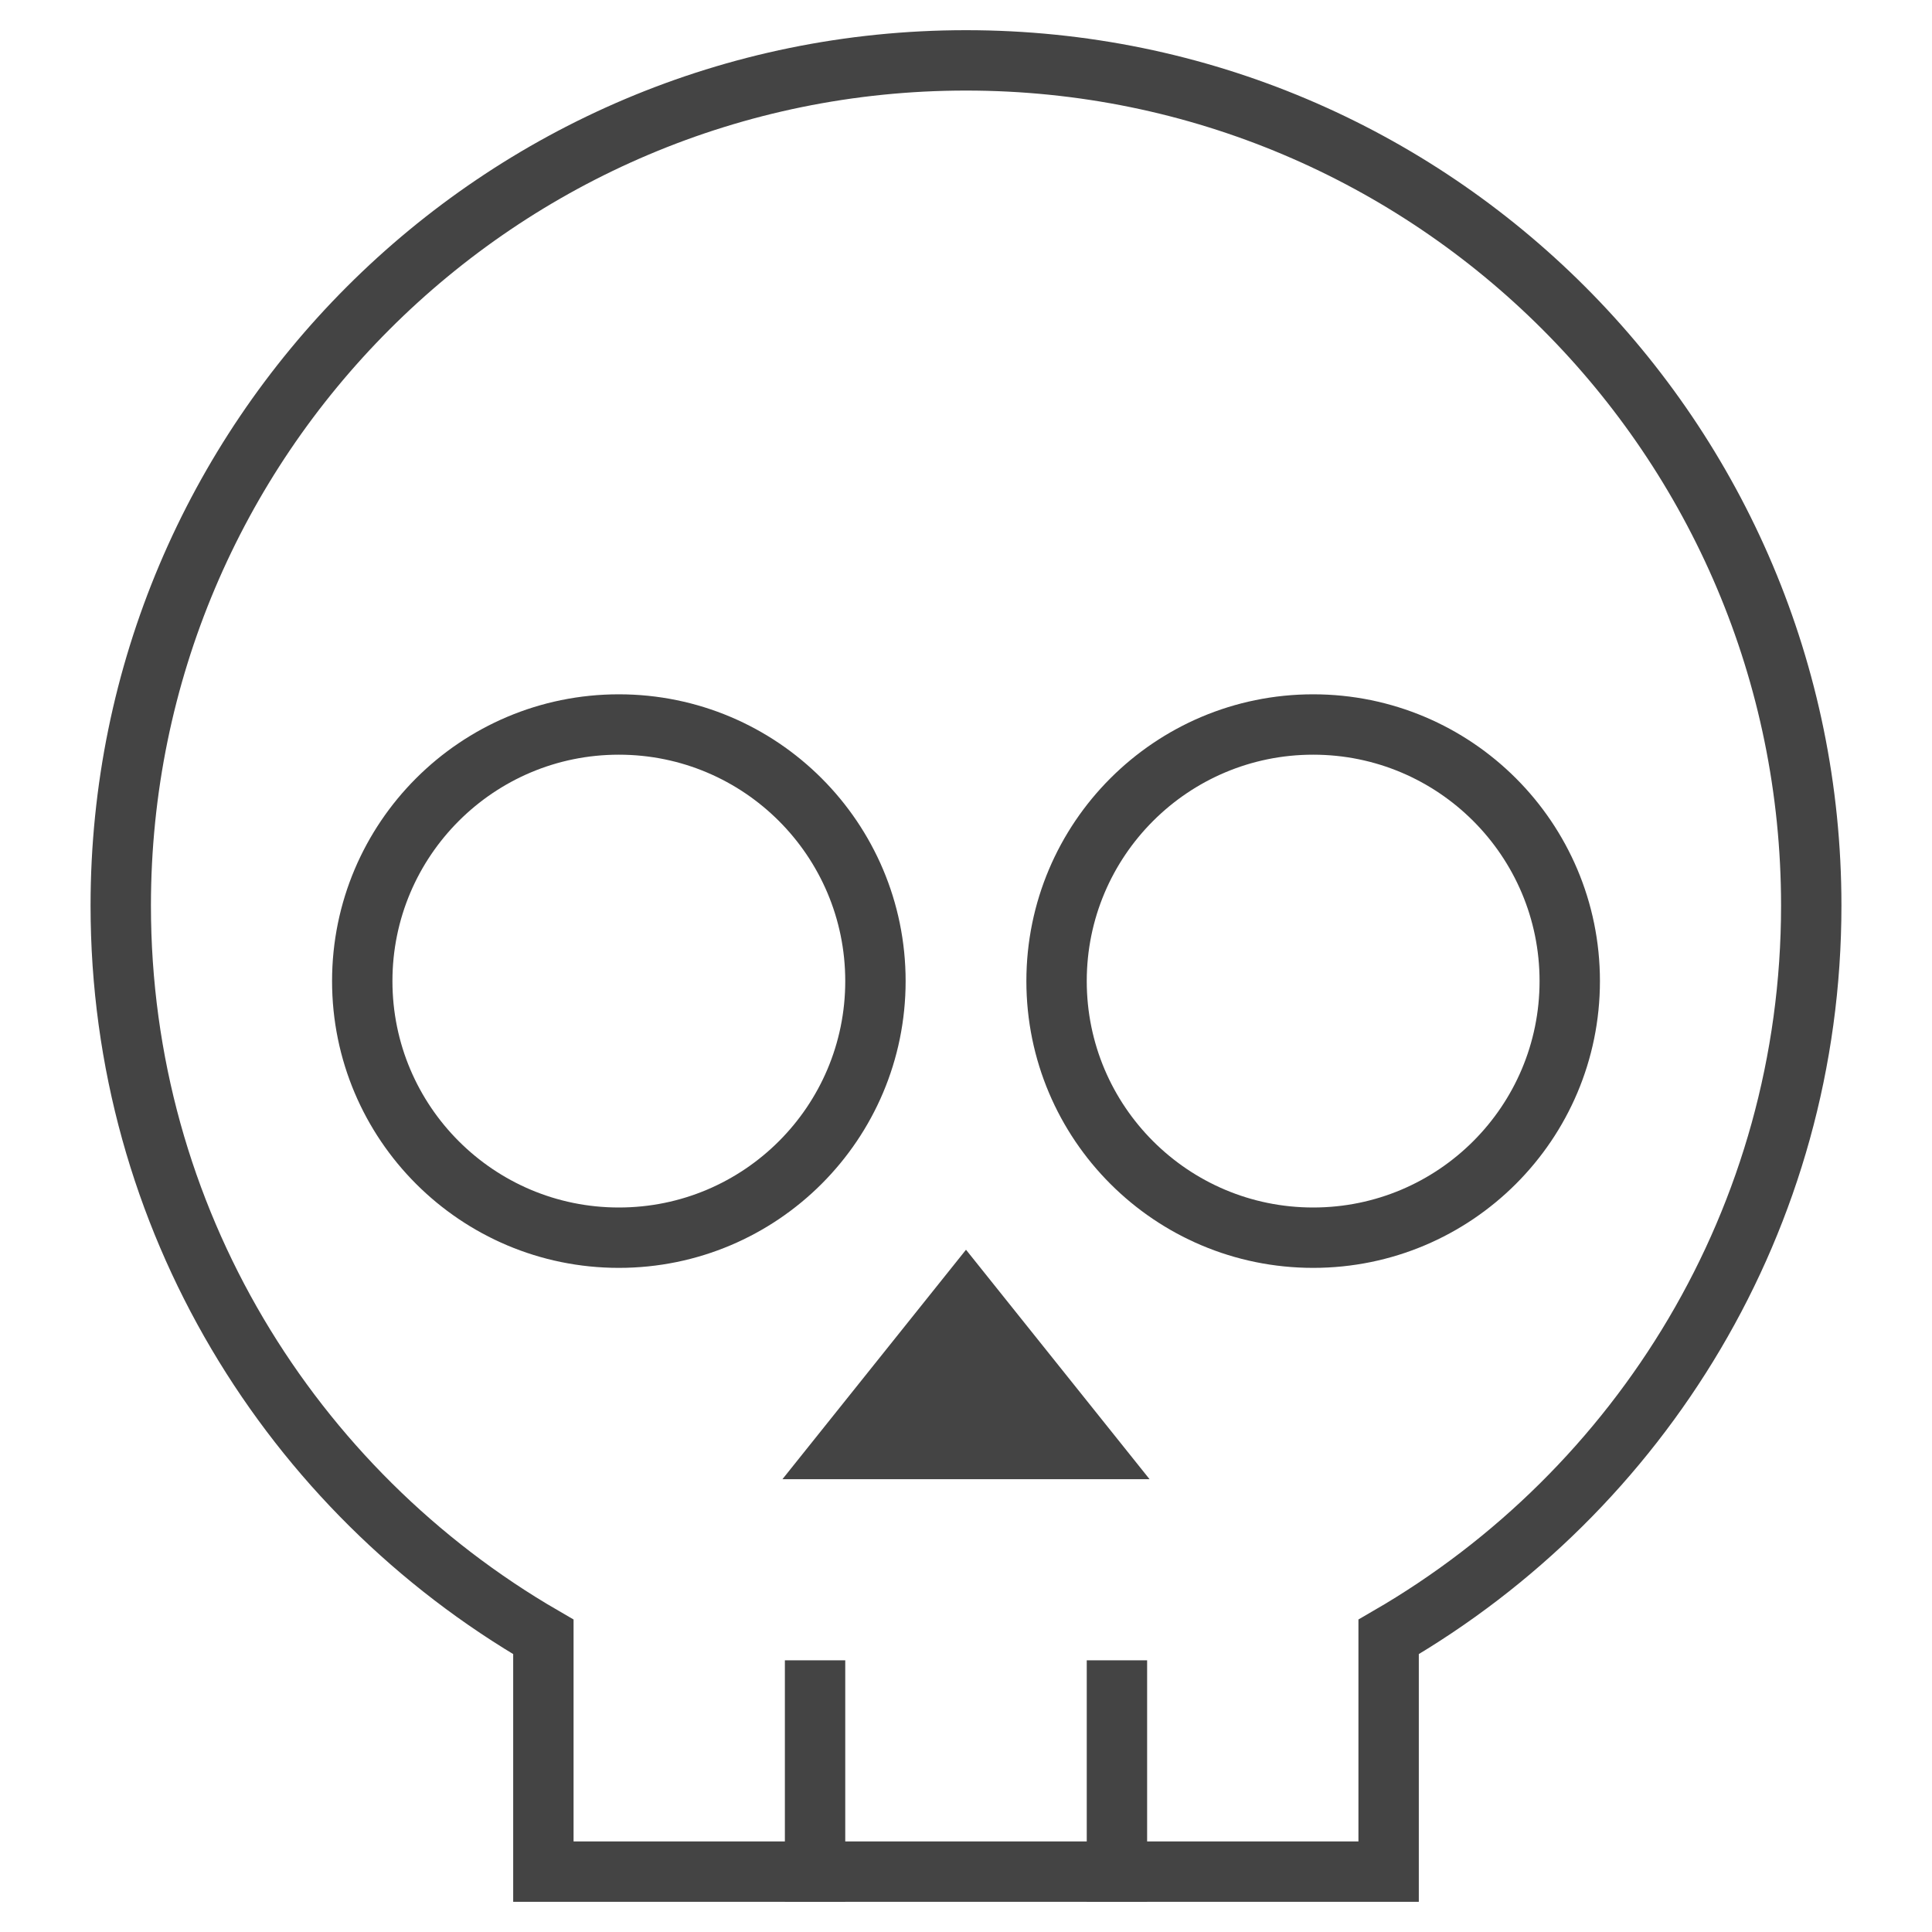 <svg version="1.1" xmlns="http://www.w3.org/2000/svg" xmlns:xlink="http://www.w3.org/1999/xlink" x="0px" y="0px" viewBox="0 0 64 64" xml:space="preserve" width="64" height="64"><g class="nc-icon-wrapper" fill="#444444"><circle data-color="color-2" fill="none" stroke="#444444" stroke-width="2" stroke-linecap="square" stroke-miterlimit="10" cx="20.5" cy="32.5" r="8.5" stroke-linejoin="miter"></circle> <circle data-color="color-2" fill="none" stroke="#444444" stroke-width="2" stroke-linecap="square" stroke-miterlimit="10" cx="43.5" cy="32.5" r="8.5" stroke-linejoin="miter"></circle> <polygon data-color="color-2" fill="none" stroke="#444444" stroke-width="2" stroke-linecap="square" stroke-miterlimit="10" points=" 32,43 28,48 36,48 " stroke-linejoin="miter"></polygon> <polygon data-color="color-2" data-stroke="none" fill="#444444" points="32,43 28,48 36,48 " stroke-linejoin="miter" stroke-linecap="square"></polygon> <line data-color="color-2" fill="none" stroke="#444444" stroke-width="2" stroke-linecap="square" stroke-miterlimit="10" x1="27" y1="62" x2="27" y2="56" stroke-linejoin="miter"></line> <line data-color="color-2" fill="none" stroke="#444444" stroke-width="2" stroke-linecap="square" stroke-miterlimit="10" x1="37" y1="62" x2="37" y2="56" stroke-linejoin="miter"></line> <path fill="none" stroke="#444444" stroke-width="2" stroke-linecap="square" stroke-miterlimit="10" d="M60,30 C60,14.536,47.464,2,32,2S4,14.536,4,30c0,10.358,5.639,19.38,14,24.224V62h28v-7.776C54.361,49.38,60,40.358,60,30z" stroke-linejoin="miter"></path></g></svg>